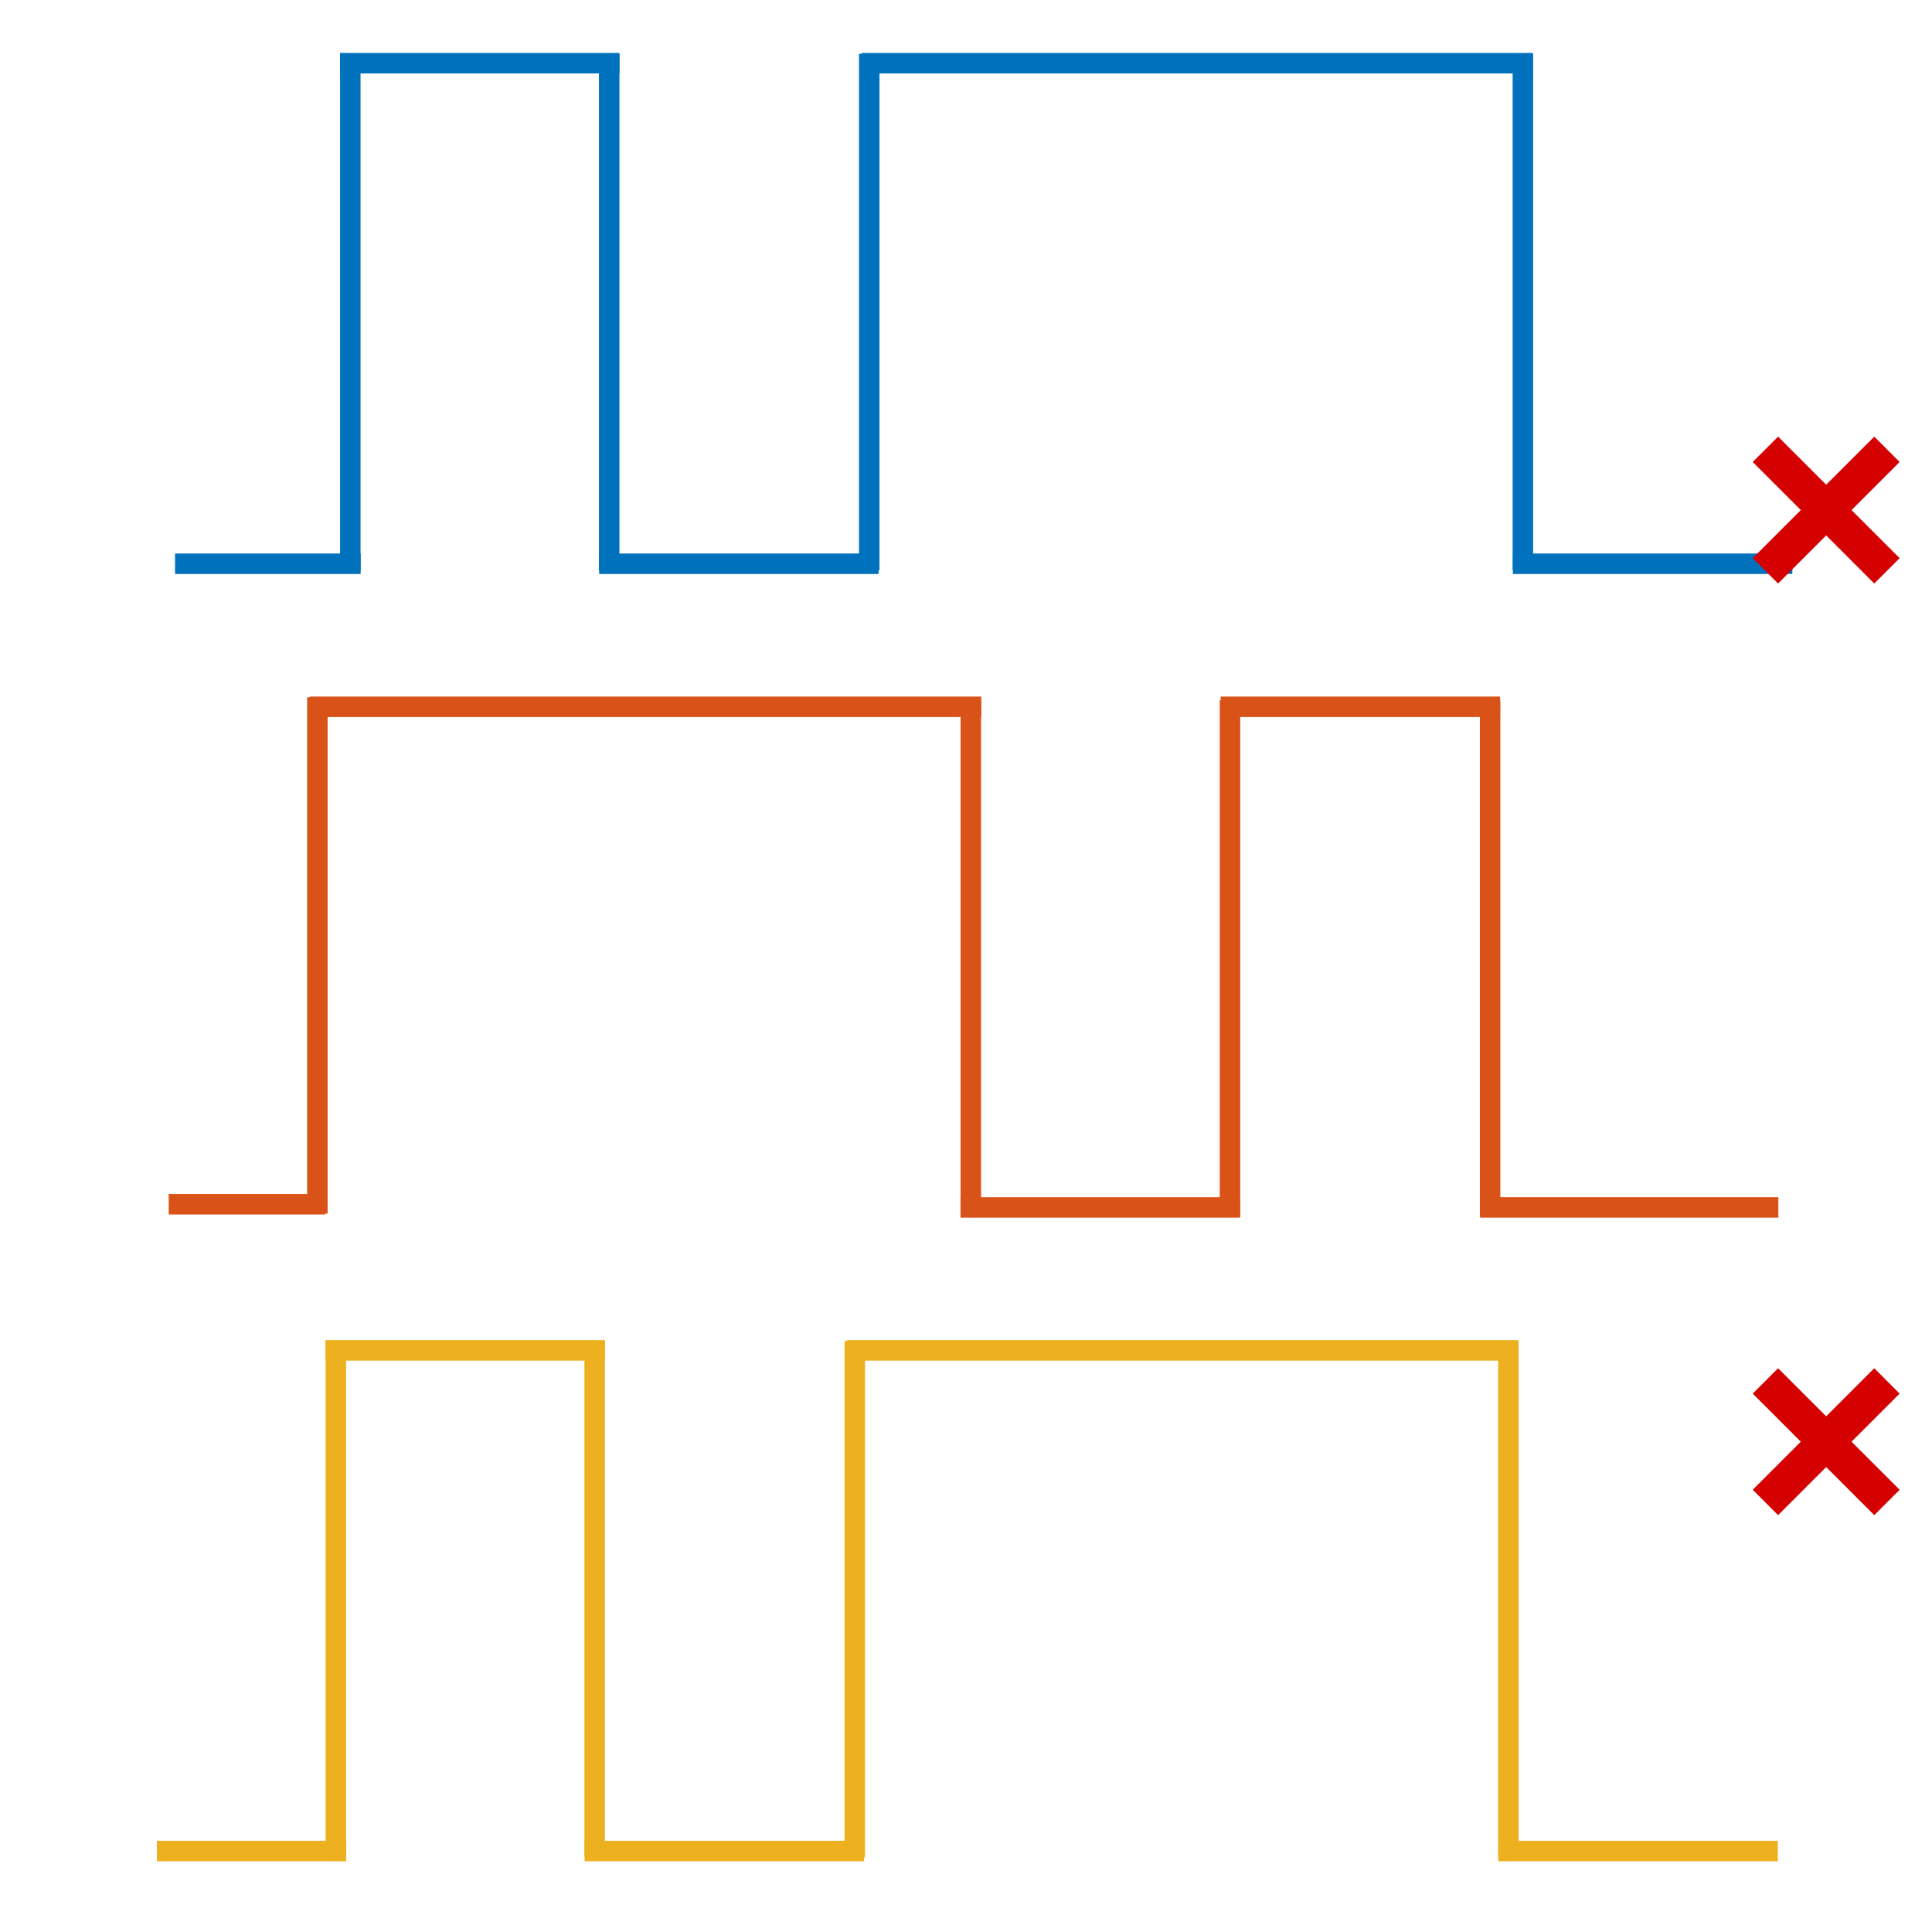 <?xml version="1.0" encoding="UTF-8" standalone="no"?>
<!-- Created with Inkscape (http://www.inkscape.org/) -->

<svg
   xmlns:dc="http://purl.org/dc/elements/1.1/"
   xmlns:cc="http://creativecommons.org/ns#"
   xmlns:rdf="http://www.w3.org/1999/02/22-rdf-syntax-ns#"
   xmlns:svg="http://www.w3.org/2000/svg"
   xmlns="http://www.w3.org/2000/svg"
   xmlns:sodipodi="http://sodipodi.sourceforge.net/DTD/sodipodi-0.dtd"
   xmlns:inkscape="http://www.inkscape.org/namespaces/inkscape"
   width="25mm"
   height="25mm"
   viewBox="0 0 25 25"
   version="1.1"
   id="svg102"
   inkscape:version="0.92.4 (5da689c313, 2019-01-14)"
   sodipodi:docname="sm_boom_lift_crawler_valve_seq.svg">
  <defs
     id="defs96" />
  <sodipodi:namedview
     id="base"
     pagecolor="#ffffff"
     bordercolor="#666666"
     borderopacity="1.0"
     inkscape:pageopacity="0.0"
     inkscape:pageshadow="2"
     inkscape:zoom="7.919596"
     inkscape:cx="44.029143"
     inkscape:cy="50.74706"
     inkscape:document-units="mm"
     inkscape:current-layer="layer1"
     showgrid="false"
     inkscape:snap-global="false"
     fit-margin-top="0"
     fit-margin-left="0"
     fit-margin-right="0"
     fit-margin-bottom="0"
     inkscape:window-width="2400"
     inkscape:window-height="1284"
     inkscape:window-x="-9"
     inkscape:window-y="-9"
     inkscape:window-maximized="1" />
  <g
     inkscape:label="Layer 1"
     inkscape:groupmode="layer"
     id="layer1"
     transform="translate(-20.59,-76.904)">
    <path
       style="fill:none;stroke:#000000;stroke-width:0.265px;stroke-linecap:butt;stroke-linejoin:miter;stroke-opacity:1"
       d="M 93.738,75.506 Z"
       id="path119"
       inkscape:connector-curvature="0" />
    <path
       style="fill:none;stroke:#0072bd;stroke-width:0.265;stroke-linecap:butt;stroke-linejoin:miter;stroke-opacity:1;stroke-miterlimit:4;stroke-dasharray:none"
       d="M 22.855,84.199 H 25.257 Z"
       id="path942"
       inkscape:connector-curvature="0" />
    <path
       style="fill:none;stroke:#0072bd;stroke-width:0.265;stroke-linecap:butt;stroke-linejoin:miter;stroke-opacity:1;stroke-miterlimit:4;stroke-dasharray:none"
       d="M 25.123,84.283 V 77.601 Z"
       id="path944"
       inkscape:connector-curvature="0" />
    <path
       style="fill:none;stroke:#0072bd;stroke-width:0.265px;stroke-linecap:butt;stroke-linejoin:miter;stroke-opacity:1"
       d="M 28.473,84.283 V 77.601 Z"
       id="path944-0"
       inkscape:connector-curvature="0" />
    <path
       style="fill:none;stroke:#0072bd;stroke-width:0.265px;stroke-linecap:butt;stroke-linejoin:miter;stroke-opacity:1"
       d="M 31.838,84.283 V 77.601 Z"
       id="path944-0-3"
       inkscape:connector-curvature="0" />
    <path
       style="fill:none;stroke:#0072bd;stroke-width:0.265;stroke-linecap:butt;stroke-linejoin:miter;stroke-miterlimit:4;stroke-dasharray:none;stroke-opacity:1"
       d="m 24.99,77.722 h 3.616 z"
       id="path942-9"
       inkscape:connector-curvature="0" />
    <path
       style="fill:none;stroke:#0072bd;stroke-width:0.265;stroke-linecap:butt;stroke-linejoin:miter;stroke-miterlimit:4;stroke-dasharray:none;stroke-opacity:1"
       d="m 28.343,84.199 h 3.616 z"
       id="path942-9-5"
       inkscape:connector-curvature="0" />
    <path
       style="fill:none;stroke:#0072bd;stroke-width:0.265px;stroke-linecap:butt;stroke-linejoin:miter;stroke-opacity:1"
       d="m 31.738,77.722 h 8.686 z"
       id="path942-94"
       inkscape:connector-curvature="0" />
    <path
       style="fill:none;stroke:#0072bd;stroke-width:0.265px;stroke-linecap:butt;stroke-linejoin:miter;stroke-opacity:1"
       d="M 40.296,84.283 V 77.601 Z"
       id="path944-0-0"
       inkscape:connector-curvature="0" />
    <path
       style="fill:none;stroke:#0072bd;stroke-width:0.265;stroke-linecap:butt;stroke-linejoin:miter;stroke-miterlimit:4;stroke-dasharray:none;stroke-opacity:1"
       d="m 40.167,84.199 h 3.616 z"
       id="path942-9-5-9"
       inkscape:connector-curvature="0" />
    <path
       style="fill:none;stroke:#d95319;stroke-width:0.265;stroke-linecap:butt;stroke-linejoin:miter;stroke-miterlimit:4;stroke-dasharray:none;stroke-opacity:1"
       d="M 43.602,92.528 H 39.744 Z"
       id="path942-94-7"
       inkscape:connector-curvature="0" />
    <path
       style="fill:none;stroke:#d95319;stroke-width:0.265px;stroke-linecap:butt;stroke-linejoin:miter;stroke-opacity:1"
       d="m 39.872,85.967 v 6.682 z"
       id="path944-0-0-5"
       inkscape:connector-curvature="0" />
    <path
       style="fill:none;stroke:#d95319;stroke-width:0.265px;stroke-linecap:butt;stroke-linejoin:miter;stroke-opacity:1"
       d="m 36.506,85.967 v 6.682 z"
       id="path944-0-3-0-2"
       inkscape:connector-curvature="0" />
    <path
       style="fill:none;stroke:#d95319;stroke-width:0.265;stroke-linecap:butt;stroke-linejoin:miter;stroke-miterlimit:4;stroke-dasharray:none;stroke-opacity:1"
       d="m 40.001,86.05 h -3.616 z"
       id="path942-9-5-9-9"
       inkscape:connector-curvature="0" />
    <path
       style="fill:none;stroke:#d95319;stroke-width:0.265px;stroke-linecap:butt;stroke-linejoin:miter;stroke-opacity:1"
       d="m 33.152,85.967 v 6.682 z"
       id="path944-0-2-3"
       inkscape:connector-curvature="0" />
    <path
       style="fill:none;stroke:#d95319;stroke-width:0.265;stroke-linecap:butt;stroke-linejoin:miter;stroke-miterlimit:4;stroke-dasharray:none;stroke-opacity:1"
       d="m 36.635,92.528 h -3.616 z"
       id="path942-9-7-2"
       inkscape:connector-curvature="0" />
    <path
       style="fill:none;stroke:#d95319;stroke-width:0.265px;stroke-linecap:butt;stroke-linejoin:miter;stroke-opacity:1"
       d="m 33.288,86.05 h -8.686 z"
       id="path942-94-2-4"
       inkscape:connector-curvature="0" />
    <path
       style="fill:none;stroke:#d95319;stroke-width:0.265;stroke-linecap:butt;stroke-linejoin:miter;stroke-opacity:1;stroke-miterlimit:4;stroke-dasharray:none"
       d="m 24.697,85.926 v 6.682 z"
       id="path944-0-3-4-8"
       inkscape:connector-curvature="0" />
    <path
       style="fill:none;stroke:#d95319;stroke-width:0.265;stroke-linecap:butt;stroke-linejoin:miter;stroke-opacity:1;stroke-miterlimit:4;stroke-dasharray:none"
       d="m 24.797,92.487 h -2.024 z"
       id="path942-94-7-2"
       inkscape:connector-curvature="0" />
    <path
       style="fill:none;stroke:#edb120;stroke-width:0.265;stroke-linecap:butt;stroke-linejoin:miter;stroke-opacity:1;stroke-miterlimit:4;stroke-dasharray:none"
       d="m 22.62,100.856 h 2.45 z"
       id="path942-2"
       inkscape:connector-curvature="0" />
    <path
       style="fill:none;stroke:#edb120;stroke-width:0.265;stroke-linecap:butt;stroke-linejoin:miter;stroke-opacity:1;stroke-miterlimit:4;stroke-dasharray:none"
       d="M 24.936,100.939 V 94.257 Z"
       id="path944-02"
       inkscape:connector-curvature="0" />
    <path
       style="fill:none;stroke:#edb120;stroke-width:0.265px;stroke-linecap:butt;stroke-linejoin:miter;stroke-opacity:1"
       d="M 28.285,100.939 V 94.257 Z"
       id="path944-0-8"
       inkscape:connector-curvature="0" />
    <path
       style="fill:none;stroke:#edb120;stroke-width:0.265px;stroke-linecap:butt;stroke-linejoin:miter;stroke-opacity:1"
       d="M 31.651,100.939 V 94.257 Z"
       id="path944-0-3-40"
       inkscape:connector-curvature="0" />
    <path
       style="fill:none;stroke:#edb120;stroke-width:0.265;stroke-linecap:butt;stroke-linejoin:miter;stroke-miterlimit:4;stroke-dasharray:none;stroke-opacity:1"
       d="m 24.802,94.378 h 3.616 z"
       id="path942-9-0"
       inkscape:connector-curvature="0" />
    <path
       style="fill:none;stroke:#edb120;stroke-width:0.265;stroke-linecap:butt;stroke-linejoin:miter;stroke-miterlimit:4;stroke-dasharray:none;stroke-opacity:1"
       d="m 28.155,100.856 h 3.616 z"
       id="path942-9-5-06"
       inkscape:connector-curvature="0" />
    <path
       style="fill:none;stroke:#edb120;stroke-width:0.265px;stroke-linecap:butt;stroke-linejoin:miter;stroke-opacity:1"
       d="m 31.551,94.378 h 8.686 z"
       id="path942-94-1"
       inkscape:connector-curvature="0" />
    <path
       style="fill:none;stroke:#edb120;stroke-width:0.265px;stroke-linecap:butt;stroke-linejoin:miter;stroke-opacity:1"
       d="M 40.108,100.939 V 94.257 Z"
       id="path944-0-0-7"
       inkscape:connector-curvature="0" />
    <path
       style="fill:none;stroke:#edb120;stroke-width:0.265;stroke-linecap:butt;stroke-linejoin:miter;stroke-miterlimit:4;stroke-dasharray:none;stroke-opacity:1"
       d="m 39.979,100.856 h 3.616 z"
       id="path942-9-5-9-0"
       inkscape:connector-curvature="0" />
    <g
       id="g4871-1"
       transform="matrix(1.326,0,0,1.326,15.595,-23.408)"
       style="stroke:#d50000;stroke-width:0.35;stroke-miterlimit:4;stroke-dasharray:none;stroke-opacity:1">
      <path
         inkscape:connector-curvature="0"
         id="path4850-8"
         d="m 20.995,89.126 1.186,1.186"
         style="fill:none;stroke:#d50000;stroke-width:0.35;stroke-linecap:butt;stroke-linejoin:miter;stroke-miterlimit:4;stroke-dasharray:none;stroke-opacity:1" />
      <path
         inkscape:connector-curvature="0"
         id="path4850-5-4"
         d="m 22.181,89.126 -1.186,1.186"
         style="fill:none;stroke:#d50000;stroke-width:0.35;stroke-linecap:butt;stroke-linejoin:miter;stroke-miterlimit:4;stroke-dasharray:none;stroke-opacity:1" />
    </g>
    <g
       id="g4871-1-8"
       transform="matrix(1.326,0,0,1.326,15.595,-35.463)"
       style="stroke:#d50000;stroke-width:0.35;stroke-miterlimit:4;stroke-dasharray:none;stroke-opacity:1">
      <path
         inkscape:connector-curvature="0"
         id="path4850-8-8"
         d="m 20.995,89.126 1.186,1.186"
         style="fill:none;stroke:#d50000;stroke-width:0.35;stroke-linecap:butt;stroke-linejoin:miter;stroke-miterlimit:4;stroke-dasharray:none;stroke-opacity:1" />
      <path
         inkscape:connector-curvature="0"
         id="path4850-5-4-1"
         d="m 22.181,89.126 -1.186,1.186"
         style="fill:none;stroke:#d50000;stroke-width:0.35;stroke-linecap:butt;stroke-linejoin:miter;stroke-miterlimit:4;stroke-dasharray:none;stroke-opacity:1" />
    </g>
  </g>
</svg>
